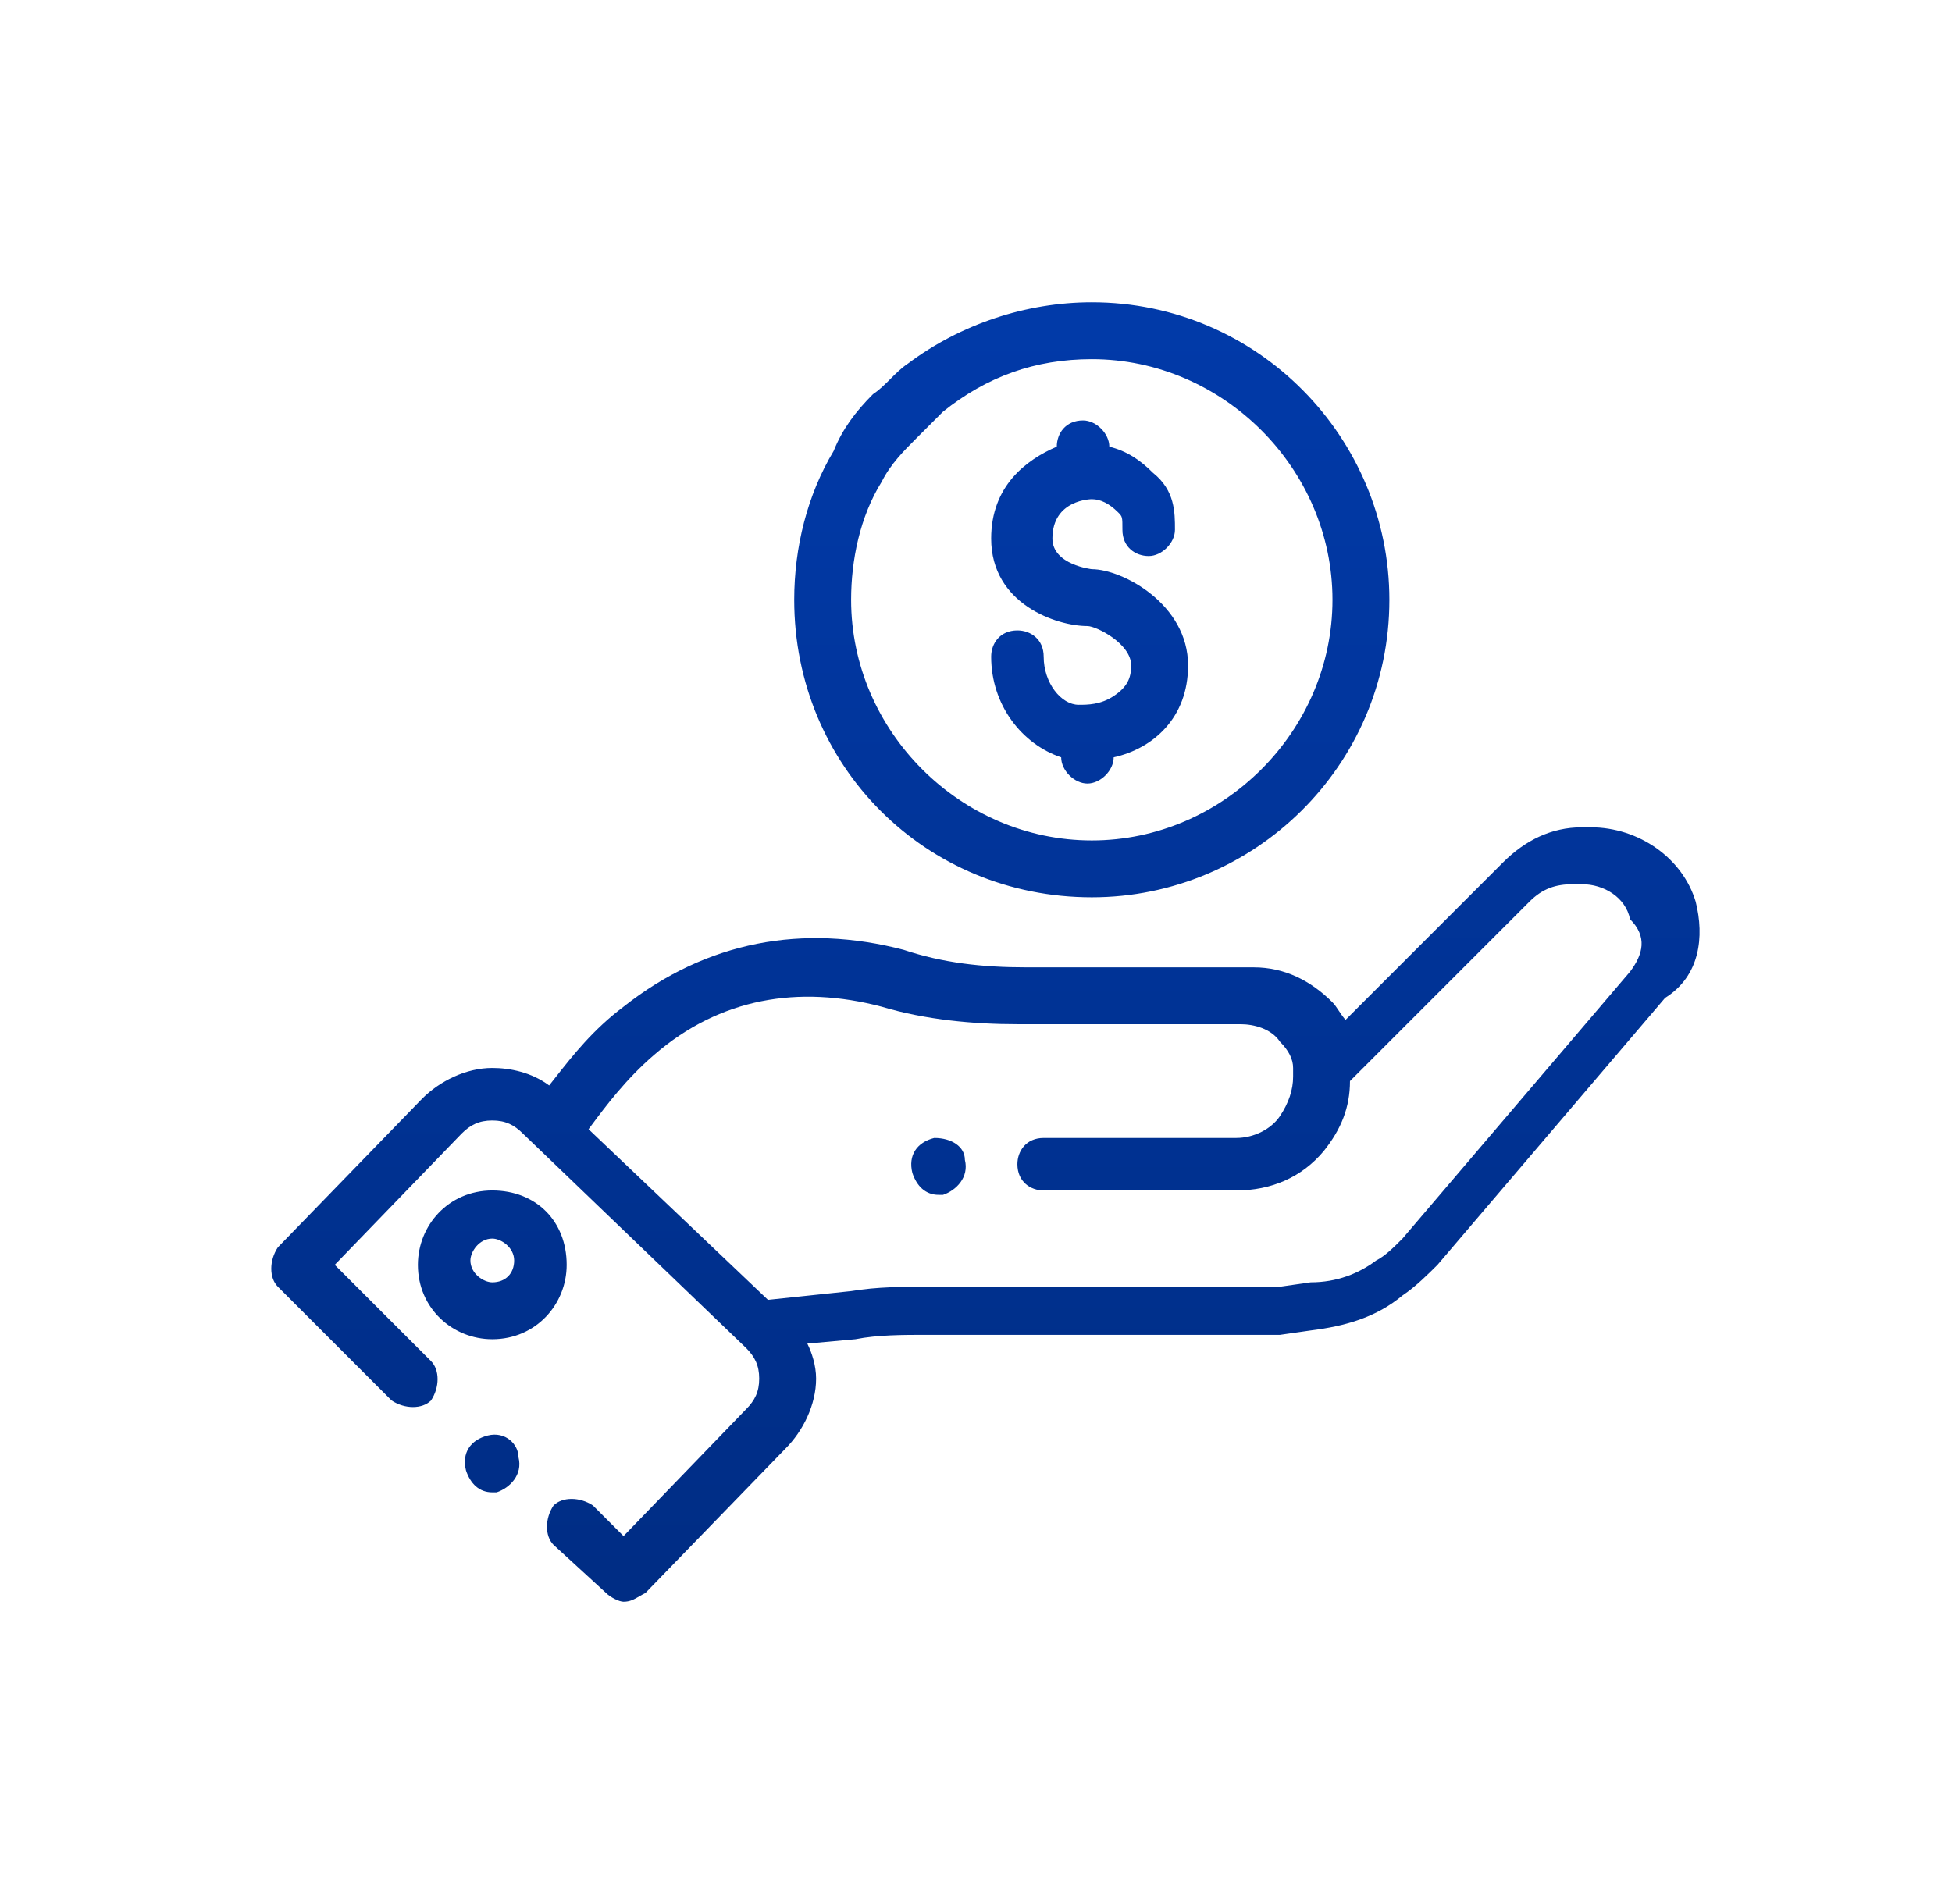 <svg width="82" height="80" viewBox="0 0 82 80" fill="none" xmlns="http://www.w3.org/2000/svg">
<path fill-rule="evenodd" clip-rule="evenodd" d="M45.865 37.702C52.666 37.702 58.365 32.187 58.365 25.202C58.365 18.4 52.85 12.701 45.865 12.701C43.107 12.701 40.35 13.62 38.144 15.275C37.868 15.459 37.638 15.688 37.408 15.918C37.179 16.148 36.949 16.378 36.673 16.562C35.938 17.297 35.386 18.032 35.019 18.951C33.916 20.79 33.364 22.996 33.364 25.202C33.364 32.187 38.879 37.702 45.865 37.702ZM37.041 20.238C37.408 19.503 37.96 18.951 38.511 18.4L39.614 17.297C41.453 15.826 43.475 15.091 45.865 15.091C51.38 15.091 55.975 19.687 55.975 25.202C55.975 30.717 51.38 35.312 45.865 35.312C40.35 35.312 35.754 30.717 35.754 25.202C35.754 23.547 36.122 21.709 37.041 20.238ZM66.821 34.761C68.843 34.761 70.681 36.048 71.233 37.886C71.601 39.357 71.417 41.011 69.946 41.93L60.387 53.144C60.019 53.512 59.468 54.063 58.916 54.431C57.813 55.35 56.526 55.718 55.056 55.901L53.769 56.085H53.034H38.879C37.96 56.085 36.857 56.085 35.937 56.269L33.915 56.453C34.099 56.821 34.283 57.372 34.283 57.924C34.283 59.027 33.731 60.13 32.996 60.865L27.114 66.931C27.015 66.981 26.93 67.03 26.851 67.075L26.851 67.076L26.851 67.076C26.634 67.201 26.463 67.299 26.194 67.299C26.011 67.299 25.643 67.115 25.459 66.931L23.253 64.909C22.885 64.541 22.885 63.806 23.253 63.255C23.621 62.887 24.356 62.887 24.908 63.255L26.194 64.541L31.342 59.21C31.709 58.843 31.893 58.475 31.893 57.924C31.893 57.372 31.709 57.005 31.342 56.637L21.966 47.629C21.599 47.261 21.231 47.078 20.68 47.078C20.128 47.078 19.76 47.261 19.393 47.629L14.062 53.144L18.106 57.188C18.474 57.556 18.474 58.291 18.106 58.843C17.738 59.21 17.003 59.21 16.451 58.843L11.672 54.063C11.304 53.696 11.304 52.96 11.672 52.409L17.738 46.158C18.474 45.423 19.576 44.872 20.68 44.872C21.415 44.872 22.334 45.055 23.069 45.607C23.166 45.487 23.265 45.36 23.368 45.228C24.055 44.354 24.916 43.257 26.194 42.298C29.687 39.541 33.731 38.805 37.96 39.908C39.614 40.46 41.269 40.644 43.107 40.644H52.666C53.953 40.644 55.056 41.195 55.975 42.114C56.067 42.206 56.159 42.344 56.251 42.482C56.343 42.62 56.435 42.758 56.526 42.849L63.144 36.231C64.064 35.312 65.167 34.761 66.453 34.761H66.821ZM58.916 52.041L68.475 40.827C69.027 40.092 69.211 39.357 68.475 38.621C68.292 37.702 67.373 37.151 66.453 37.151H66.086C65.35 37.151 64.799 37.334 64.247 37.886L56.71 45.423C56.71 46.526 56.343 47.445 55.607 48.364C54.688 49.467 53.401 50.019 51.931 50.019H43.842C43.291 50.019 42.739 49.651 42.739 48.916C42.739 48.364 43.107 47.813 43.842 47.813H51.931C52.666 47.813 53.401 47.445 53.769 46.894C54.137 46.342 54.321 45.791 54.321 45.239V44.872C54.321 44.504 54.137 44.136 53.769 43.769C53.401 43.217 52.666 43.033 52.115 43.033H42.739C40.901 43.033 38.879 42.849 37.04 42.298C33.548 41.379 30.239 41.93 27.481 44.32C26.296 45.336 25.423 46.507 24.862 47.261C24.813 47.325 24.767 47.387 24.724 47.445L32.261 54.615L35.754 54.247C36.857 54.063 37.96 54.063 39.063 54.063H53.218H53.769L55.056 53.879C56.159 53.879 57.078 53.512 57.813 52.96C58.181 52.776 58.549 52.409 58.916 52.041ZM17.555 53.144C17.555 51.49 18.841 50.019 20.68 50.019C22.518 50.019 23.805 51.306 23.805 53.144C23.805 54.799 22.518 56.269 20.68 56.269C19.025 56.269 17.555 54.982 17.555 53.144ZM19.761 52.96C19.761 53.512 20.312 53.879 20.68 53.879C21.231 53.879 21.599 53.512 21.599 52.96C21.599 52.409 21.047 52.041 20.68 52.041C20.128 52.041 19.761 52.593 19.761 52.96ZM39.246 47.813C38.511 47.997 38.143 48.548 38.327 49.283C38.511 49.835 38.879 50.203 39.43 50.203H39.614C40.165 50.019 40.717 49.467 40.533 48.732C40.533 48.181 39.982 47.813 39.246 47.813ZM19.576 61.784C19.392 61.049 19.76 60.497 20.495 60.313C21.231 60.13 21.782 60.681 21.782 61.233C21.966 61.968 21.414 62.519 20.863 62.703H20.679C20.128 62.703 19.76 62.336 19.576 61.784ZM45.313 29.613C45.681 29.613 46.232 29.613 46.784 29.246C47.335 28.878 47.519 28.511 47.519 27.959C47.519 27.04 46.048 26.305 45.681 26.305C44.394 26.305 41.637 25.385 41.637 22.628C41.637 20.422 43.107 19.319 44.394 18.767C44.394 18.216 44.762 17.665 45.497 17.665C46.048 17.665 46.6 18.216 46.6 18.767C47.335 18.951 47.887 19.319 48.438 19.87C49.358 20.606 49.358 21.525 49.358 22.26C49.358 22.812 48.806 23.363 48.255 23.363C47.703 23.363 47.151 22.996 47.151 22.26C47.151 21.709 47.151 21.709 46.968 21.525C46.6 21.157 46.232 20.974 45.865 20.974C45.865 20.974 44.21 20.974 44.21 22.628C44.21 23.731 45.865 23.915 45.865 23.915C47.151 23.915 49.909 25.385 49.909 27.959C49.909 30.165 48.438 31.452 46.784 31.82C46.784 32.371 46.232 32.922 45.681 32.922C45.129 32.922 44.578 32.371 44.578 31.82C42.923 31.268 41.637 29.613 41.637 27.591C41.637 27.04 42.004 26.488 42.739 26.488C43.291 26.488 43.843 26.856 43.843 27.591C43.843 28.694 44.578 29.613 45.313 29.613Z" fill="url(#paint0_linear_808_17939)"/>
<defs>
<linearGradient id="paint0_linear_808_17939" x1="70.323" y1="66.115" x2="70.323" y2="12.701" gradientUnits="userSpaceOnUse">
<stop stop-color="#002D85"/>
<stop offset="1" stop-color="#013AA9"/>
</linearGradient>
</defs>
</svg>
